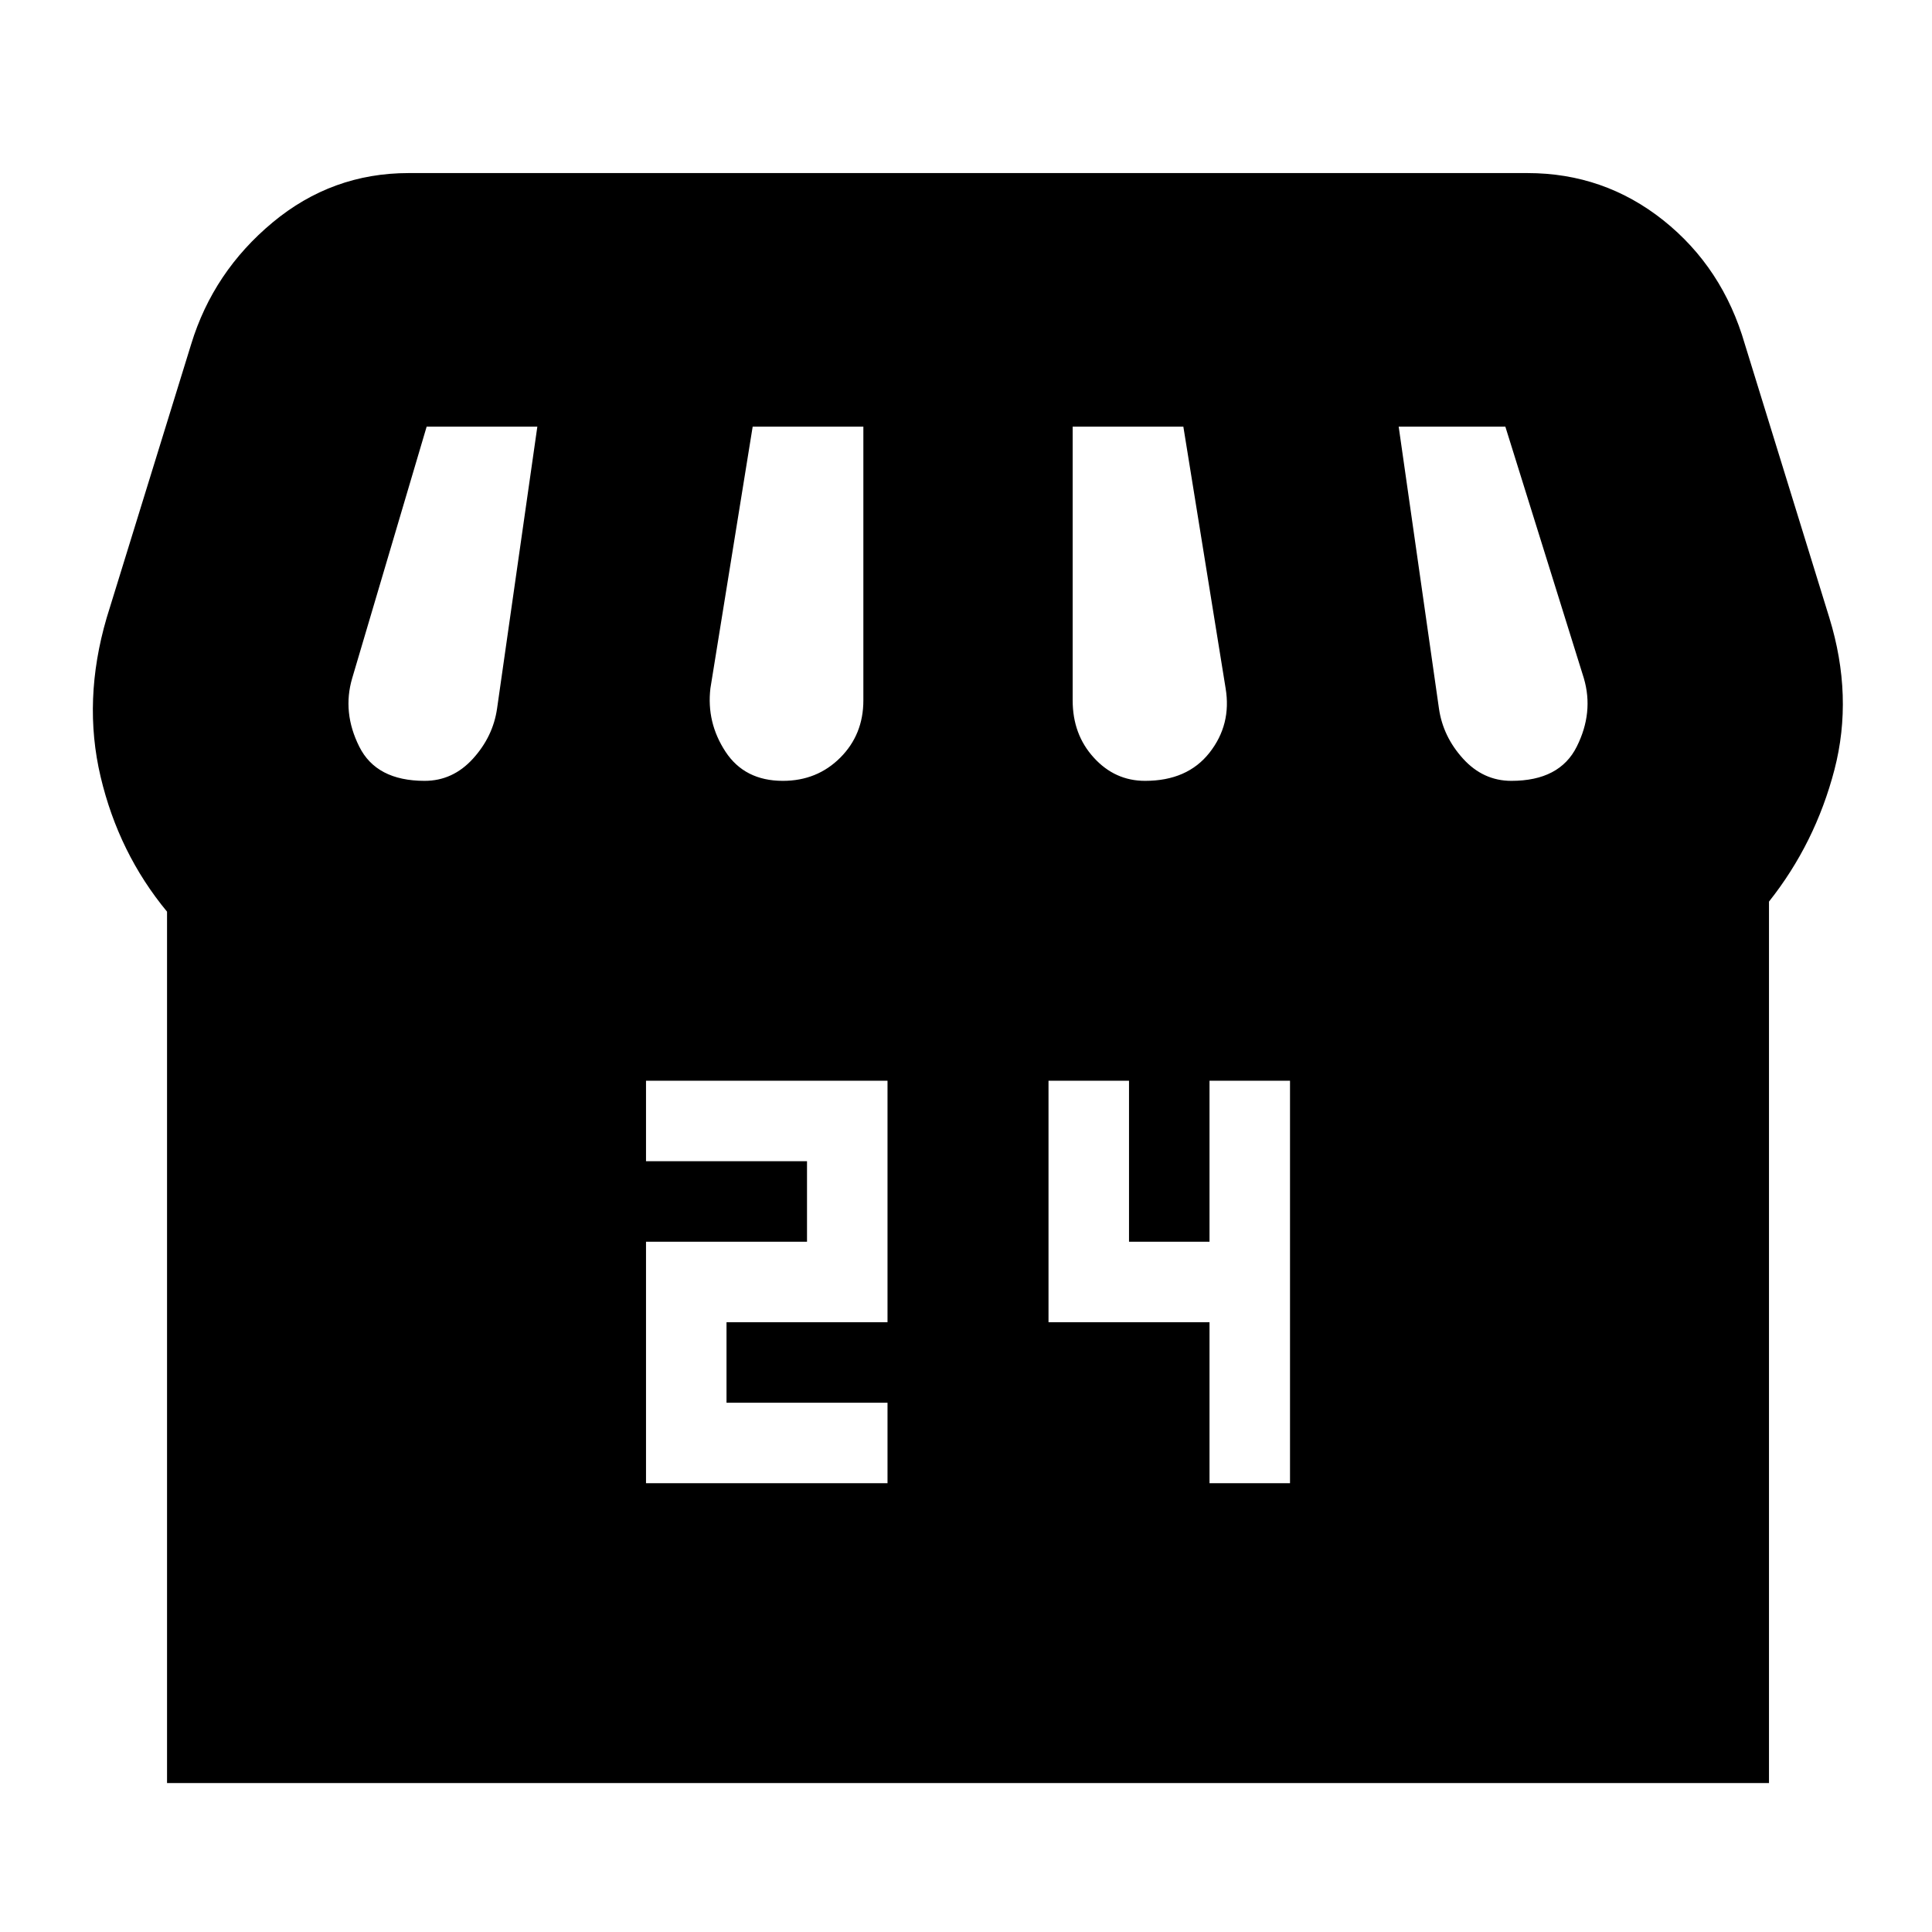<svg xmlns="http://www.w3.org/2000/svg" height="24" width="24"><path d="M8.025 18.425H11.025V17.425H9.025V16.425H11.025V13.425H8.025V14.425H10.025V15.425H8.025ZM15.025 18.425H16.025V13.425H15.025V15.425H14.025V13.425H13.025V16.425H15.025ZM2.075 22.15V11.325Q1.475 10.6 1.25 9.65Q1.025 8.7 1.325 7.675L2.375 4.275Q2.65 3.375 3.388 2.762Q4.125 2.15 5.075 2.15H18.975Q19.925 2.15 20.663 2.737Q21.4 3.325 21.675 4.275L22.725 7.675Q23.025 8.65 22.788 9.562Q22.55 10.475 21.975 11.2V22.15ZM14.225 9.7Q14.75 9.7 15.025 9.35Q15.3 9 15.225 8.55L14.7 5.3H13.325V8.7Q13.325 9.125 13.588 9.412Q13.85 9.7 14.225 9.7ZM9.725 9.7Q10.15 9.7 10.438 9.412Q10.725 9.125 10.725 8.7V5.3H9.35L8.825 8.55Q8.775 8.975 9.012 9.337Q9.25 9.7 9.725 9.7ZM5.275 9.7Q5.625 9.7 5.875 9.425Q6.125 9.15 6.175 8.8L6.675 5.3H5.3Q5.3 5.3 5.3 5.3Q5.3 5.3 5.3 5.3L4.375 8.425Q4.25 8.85 4.463 9.275Q4.675 9.7 5.275 9.7ZM18.775 9.7Q19.375 9.7 19.587 9.275Q19.8 8.85 19.675 8.425L18.7 5.3Q18.7 5.3 18.7 5.3Q18.7 5.3 18.7 5.3H17.375L17.875 8.8Q17.925 9.15 18.175 9.425Q18.425 9.7 18.775 9.7Z"/></svg>